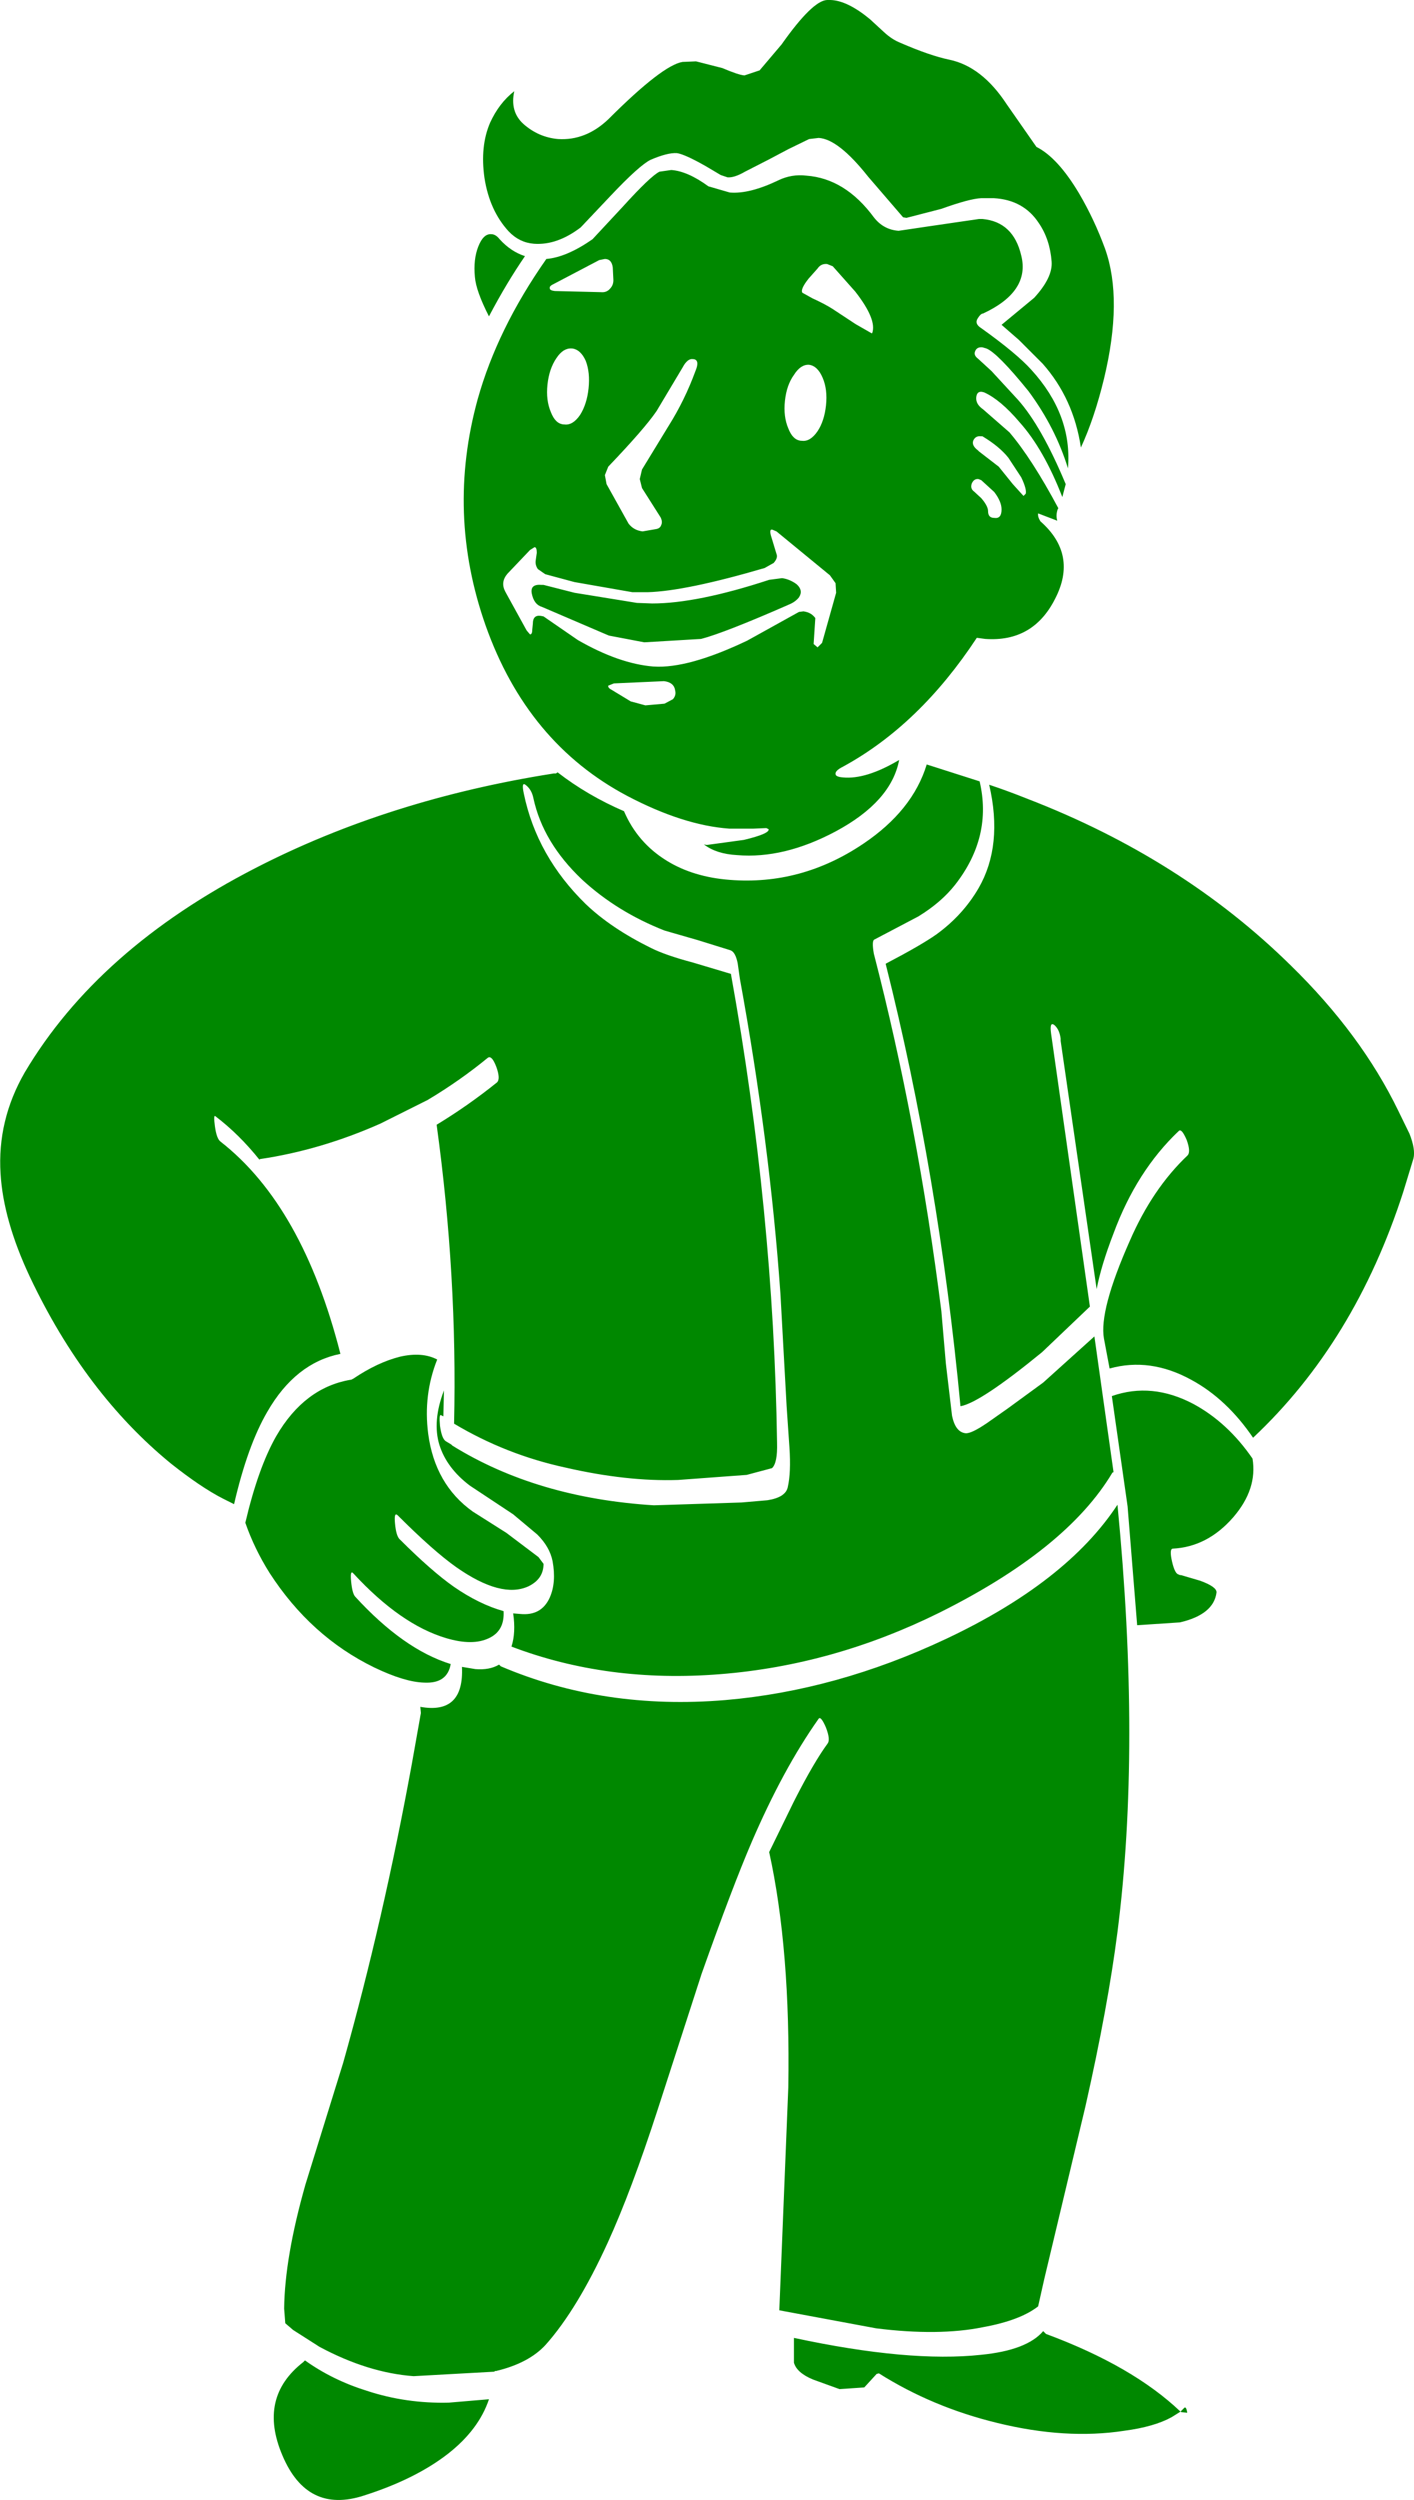 <?xml version="1.0" encoding="UTF-8" standalone="no"?>
<svg xmlns:xlink="http://www.w3.org/1999/xlink" height="222.05px" width="125.65px" xmlns="http://www.w3.org/2000/svg">
  <g transform="matrix(1, 0, 0, 1, -82.0, -25.05)">
    <path d="M171.45 34.3 L174.1 38.1 Q176.0 39.05 177.9 42.25 179.25 44.55 180.2 47.15 181.8 51.65 180.1 58.7 179.25 62.2 178.05 64.8 177.4 60.45 174.65 57.35 L172.55 55.25 171.0 53.9 173.9 51.5 Q175.55 49.7 175.45 48.3 175.3 46.3 174.3 44.85 172.95 42.8 170.3 42.65 L169.2 42.65 Q168.15 42.7 165.65 43.6 L162.55 44.4 162.25 44.35 159.15 40.75 Q156.5 37.4 154.75 37.3 L153.9 37.4 152.05 38.3 150.35 39.2 148.2 40.3 Q147.25 40.85 146.65 40.8 L146.05 40.6 144.7 39.8 Q142.85 38.75 142.15 38.65 141.3 38.6 139.8 39.25 138.8 39.75 136.25 42.45 L133.6 45.25 Q131.5 46.85 129.45 46.7 128.15 46.6 127.2 45.6 125.5 43.75 125.05 40.85 124.65 38.05 125.55 35.95 126.35 34.2 127.7 33.15 127.3 34.95 128.5 36.05 129.85 37.25 131.6 37.4 134.05 37.55 136.05 35.65 140.85 30.85 142.65 30.55 L143.85 30.5 146.2 31.1 Q147.6 31.7 148.15 31.75 L149.5 31.3 151.45 29.0 Q154.2 25.1 155.5 25.05 L155.8 25.05 Q157.3 25.1 159.3 26.75 L160.55 27.9 Q161.25 28.55 162.0 28.85 164.65 30.0 166.35 30.35 169.25 30.95 171.45 34.3 M169.0 44.5 L169.3 44.5 Q172.05 44.75 172.75 47.75 173.55 50.95 169.35 52.9 169.15 52.9 168.9 53.3 168.55 53.8 169.2 54.2 172.35 56.45 173.65 57.9 177.3 61.9 176.9 66.65 175.8 63.05 173.4 59.8 170.65 56.4 169.65 56.0 L169.3 55.9 Q168.8 55.85 168.65 56.25 168.5 56.6 168.9 56.9 L170.1 58.0 172.45 60.55 Q174.55 62.9 176.7 68.05 L176.4 69.2 Q174.75 64.95 172.6 62.55 170.9 60.55 169.45 59.9 L169.25 59.85 Q168.8 59.8 168.75 60.35 168.7 60.95 169.35 61.4 L171.7 63.45 Q173.7 65.8 176.05 70.2 L176.0 70.25 Q175.8 70.8 175.95 71.3 L174.25 70.65 Q174.2 70.95 174.45 71.35 177.8 74.3 175.75 78.25 173.8 82.1 169.55 81.8 L168.8 81.7 Q163.7 89.45 156.9 93.15 156.2 93.5 156.25 93.8 156.25 94.05 156.9 94.1 158.95 94.3 161.9 92.55 161.2 96.25 156.25 98.9 151.65 101.35 147.5 101.0 145.65 100.9 144.55 100.05 L144.8 100.1 148.1 99.65 Q150.4 99.1 150.3 98.7 L150.1 98.6 148.95 98.65 146.8 98.65 Q142.7 98.35 137.75 95.75 128.85 91.05 125.15 80.6 121.65 70.65 124.45 60.5 126.2 54.25 130.55 48.05 132.35 47.9 134.65 46.3 L137.35 43.4 Q139.8 40.7 140.6 40.3 L141.65 40.15 Q143.1 40.25 144.95 41.6 L146.85 42.15 Q148.6 42.3 151.2 41.05 152.35 40.5 153.65 40.65 157.1 40.9 159.65 44.35 160.5 45.45 161.85 45.55 L164.55 45.15 169.0 44.5 M168.5 64.15 Q168.3 64.6 168.9 65.05 L169.0 65.15 170.75 66.5 172.0 68.05 172.95 69.1 173.15 68.9 Q173.25 68.5 172.75 67.45 L171.6 65.7 Q170.8 64.7 169.3 63.8 L169.15 63.8 Q168.7 63.75 168.5 64.15 M168.35 68.0 Q168.2 68.45 168.55 68.7 L169.2 69.3 Q169.8 70.0 169.8 70.45 169.8 71.05 170.35 71.05 171.0 71.15 171.0 70.3 171.0 69.6 170.35 68.75 L169.2 67.7 168.95 67.6 Q168.55 67.55 168.35 68.0 M169.05 94.45 Q170.2 99.35 166.9 103.6 165.65 105.2 163.6 106.45 L159.7 108.5 Q159.45 108.6 159.65 109.75 163.55 124.85 165.65 141.5 L166.05 146.15 166.6 150.8 Q166.9 152.25 167.8 152.35 168.3 152.4 169.7 151.45 L171.55 150.15 174.7 147.85 179.25 143.75 180.95 155.8 180.85 155.85 Q176.8 162.65 165.45 168.3 156.05 172.95 146.0 173.75 136.0 174.55 127.45 171.3 127.85 170.05 127.6 168.35 L128.2 168.4 Q130.1 168.6 130.85 166.95 131.45 165.6 131.1 163.7 130.85 162.45 129.75 161.35 L127.6 159.55 123.75 157.0 Q121.7 155.45 121.05 153.4 120.4 151.3 121.45 148.55 L121.4 150.85 121.2 150.75 Q121.0 150.6 121.1 151.7 121.25 152.8 121.6 153.05 L122.1 153.35 122.2 153.45 Q129.7 158.1 140.1 158.75 L147.9 158.5 150.2 158.3 Q151.8 158.05 152.0 157.15 152.3 155.85 152.15 153.6 L151.9 149.95 151.35 139.95 Q150.4 126.5 147.75 112.0 L147.55 110.6 Q147.35 109.6 146.9 109.45 L144.0 108.55 141.05 107.7 Q136.85 106.05 133.75 103.2 130.25 99.9 129.4 95.95 129.25 95.2 128.75 94.8 128.3 94.4 128.55 95.55 129.7 101.1 134.05 105.35 136.3 107.5 139.85 109.25 141.15 109.9 143.6 110.55 L146.95 111.55 Q150.75 132.6 151.05 153.2 151.1 155.0 150.6 155.45 L148.35 156.05 142.25 156.5 Q137.7 156.65 132.25 155.4 126.95 154.25 122.35 151.5 122.65 138.4 120.8 124.95 123.6 123.25 126.15 121.2 126.5 120.9 126.1 119.8 125.7 118.75 125.35 119.0 122.85 121.05 120.0 122.75 L119.8 122.85 115.8 124.85 Q110.5 127.2 105.1 128.0 L105.05 128.05 Q103.25 125.8 101.15 124.2 100.95 124.0 101.1 125.1 101.25 126.2 101.6 126.45 108.9 132.15 112.25 145.3 108.25 146.1 105.75 150.45 104.0 153.45 102.8 158.65 L101.8 158.15 Q99.85 157.15 97.2 155.05 89.55 148.8 84.65 138.45 82.3 133.45 82.05 129.3 81.75 124.55 84.2 120.3 90.7 109.35 104.7 102.15 116.55 96.05 131.2 93.75 L131.4 93.75 131.55 93.65 Q134.2 95.7 137.45 97.1 138.65 99.9 141.25 101.5 143.6 102.95 146.85 103.2 153.2 103.7 158.7 100.0 163.1 97.05 164.35 92.95 L169.05 94.45 M173.3 96.0 Q187.05 101.3 196.7 110.8 202.95 116.9 206.25 123.7 L207.25 125.75 Q207.8 127.15 207.6 127.95 L206.7 130.9 Q202.4 144.25 193.35 152.75 191.0 149.3 187.85 147.6 184.2 145.6 180.6 146.6 L180.1 143.95 Q179.65 141.45 182.4 135.25 184.4 130.65 187.5 127.7 187.85 127.4 187.45 126.3 187.0 125.25 186.75 125.5 183.0 129.05 180.95 134.6 179.85 137.45 179.45 139.55 L176.25 117.5 176.25 117.3 Q176.15 116.5 175.7 116.1 175.25 115.75 175.4 116.85 L178.85 141.1 174.6 145.15 Q169.1 149.65 167.35 149.95 165.4 129.35 160.7 110.65 163.85 109.0 165.2 108.05 167.55 106.35 168.95 103.95 171.15 100.15 169.9 94.75 171.55 95.3 173.3 96.0 M186.85 164.95 L186.95 164.95 188.65 165.45 Q190.15 166.0 190.1 166.5 189.85 168.45 186.85 169.15 L183.05 169.4 182.2 158.85 180.8 149.05 Q184.35 147.8 188.05 149.75 191.1 151.4 193.3 154.6 193.75 157.3 191.6 159.8 189.3 162.45 186.2 162.6 185.9 162.65 186.15 163.75 186.4 164.85 186.75 164.9 L186.85 164.95 M181.3 158.7 Q183.4 180.25 181.3 196.65 180.45 203.3 178.45 212.15 L174.8 227.45 174.25 229.9 Q172.65 231.15 169.35 231.75 165.4 232.55 159.85 231.85 L151.25 230.25 152.05 210.45 Q152.25 198.2 150.35 189.55 L152.55 185.05 Q154.3 181.6 155.55 179.9 155.8 179.55 155.4 178.5 154.95 177.45 154.75 177.7 151.6 182.15 148.8 188.65 147.1 192.6 144.35 200.35 L140.45 212.4 Q138.1 219.65 136.0 224.25 133.3 230.15 130.5 233.3 129.0 234.95 126.05 235.65 125.95 235.6 125.95 235.7 L118.75 236.1 Q114.7 235.8 110.4 233.5 L108.05 232.0 107.35 231.4 107.25 230.1 Q107.3 225.55 109.15 219.05 L112.5 208.25 Q116.05 195.65 118.6 181.7 L119.4 177.2 119.35 176.65 Q123.25 177.35 123.05 173.1 L124.25 173.3 Q125.5 173.4 126.35 172.9 L126.5 173.05 Q135.65 176.95 146.45 176.05 156.35 175.2 166.1 170.6 176.8 165.55 181.3 158.7 M128.65 47.8 Q127.0 50.2 125.45 53.15 124.3 50.9 124.2 49.65 124.05 48.1 124.5 46.95 124.95 45.8 125.65 45.85 126.05 45.85 126.4 46.3 127.4 47.4 128.65 47.8 M135.75 48.05 L135.25 48.15 131.25 50.25 Q130.8 50.45 130.85 50.65 130.85 50.85 131.3 50.9 L135.4 51.0 Q135.9 51.05 136.2 50.7 136.55 50.35 136.5 49.8 L136.45 48.8 Q136.35 48.05 135.75 48.05 M154.65 48.9 L153.85 49.8 Q153.1 50.75 153.3 51.05 L154.2 51.55 Q155.3 52.05 156.0 52.5 L158.05 53.85 159.45 54.65 159.5 54.65 Q159.95 53.45 158.0 50.95 L156.0 48.7 155.5 48.5 Q154.95 48.45 154.65 48.9 M153.9 57.45 Q153.15 57.4 152.55 58.35 151.9 59.25 151.75 60.65 151.6 62.05 152.05 63.1 152.45 64.15 153.2 64.2 L153.25 64.2 Q154.0 64.3 154.65 63.35 155.25 62.45 155.4 61.05 155.55 59.65 155.1 58.6 154.65 57.55 153.9 57.45 M142.65 57.7 L140.35 61.55 Q139.3 63.1 136.05 66.5 L135.75 67.25 135.9 68.05 137.85 71.55 Q138.3 72.15 139.1 72.25 L140.25 72.05 Q140.65 72.0 140.75 71.7 140.9 71.4 140.7 71.0 L139.05 68.4 138.85 67.6 139.05 66.75 141.4 62.9 Q142.85 60.6 143.8 58.0 144.2 57.05 143.65 56.95 L143.6 56.95 Q143.1 56.85 142.65 57.7 M150.5 72.6 L151.0 74.25 Q151.15 74.6 150.75 75.05 L149.95 75.5 Q142.95 77.55 139.55 77.65 L138.2 77.65 133.05 76.75 130.45 76.05 129.8 75.6 Q129.55 75.25 129.6 74.85 L129.7 74.15 Q129.7 73.65 129.5 73.65 L129.1 73.9 127.1 76.0 Q126.45 76.75 126.9 77.6 L128.8 81.05 129.1 81.4 Q129.3 81.4 129.3 80.95 L129.35 80.45 Q129.35 79.65 130.05 79.75 L130.3 79.8 133.35 81.9 Q137.0 84.0 140.05 84.25 L140.1 84.25 Q143.15 84.45 148.4 81.95 L153.0 79.4 153.4 79.35 Q154.1 79.45 154.45 79.95 L154.3 82.25 154.65 82.55 155.05 82.15 156.3 77.7 156.25 76.85 155.75 76.15 151.0 72.25 150.65 72.1 Q150.35 72.0 150.5 72.6 M132.8 56.0 Q132.05 55.95 131.45 56.85 130.8 57.8 130.65 59.2 130.5 60.6 130.95 61.65 131.35 62.7 132.1 62.75 L132.15 62.75 Q132.9 62.85 133.55 61.9 134.15 60.95 134.3 59.55 134.45 58.15 134.05 57.1 133.6 56.1 132.85 56.0 L132.8 56.0 M139.95 78.65 Q143.95 78.65 150.35 76.55 L151.5 76.4 Q152.2 76.5 152.8 76.95 153.4 77.5 153.0 78.1 152.7 78.5 152.1 78.75 146.4 81.25 144.3 81.8 L139.25 82.1 136.1 81.5 130.15 78.95 Q129.45 78.75 129.25 77.75 129.1 76.9 130.15 77.0 L130.3 77.0 133.05 77.7 138.6 78.6 139.95 78.65 M136.05 85.95 Q136.0 86.15 136.4 86.35 L138.05 87.35 139.35 87.7 141.05 87.55 141.8 87.15 Q142.1 86.8 142.0 86.4 141.9 85.65 141.0 85.55 L136.55 85.75 136.05 85.95 M120.85 145.8 Q119.6 148.95 120.05 152.4 120.65 156.9 124.0 159.3 L127.0 161.2 129.85 163.35 130.3 163.95 Q130.3 165.3 128.95 165.95 126.55 167.05 122.55 164.25 120.5 162.8 117.35 159.65 117.0 159.3 117.1 160.35 117.2 161.45 117.5 161.75 120.35 164.6 122.35 166.0 124.6 167.55 126.75 168.15 126.85 169.9 125.45 170.55 124.0 171.25 121.65 170.55 117.6 169.35 113.4 164.8 113.1 164.45 113.2 165.5 113.3 166.55 113.55 166.85 117.85 171.55 122.05 172.85 121.75 174.6 119.7 174.5 117.95 174.45 115.25 173.15 109.6 170.4 105.95 164.75 104.6 162.6 103.8 160.3 104.95 155.4 106.55 152.6 109.05 148.3 113.15 147.6 L113.2 147.6 113.4 147.5 Q115.55 146.05 117.55 145.55 119.5 145.1 120.85 145.8 M125.45 238.15 Q124.55 240.85 121.8 243.0 118.9 245.25 114.35 246.7 109.3 248.35 107.1 243.15 104.9 238.0 108.95 234.85 L109.1 234.7 Q111.55 236.45 114.6 237.4 118.1 238.55 121.9 238.45 L125.45 238.15 M152.55 232.7 Q162.8 234.9 169.2 234.2 173.25 233.8 174.7 232.1 L174.95 232.35 Q182.65 235.2 186.9 239.25 L187.2 238.95 Q187.4 238.7 187.5 239.35 L187.0 239.3 186.9 239.25 186.1 239.75 Q184.55 240.6 181.9 240.95 176.7 241.75 170.6 240.25 164.85 238.85 160.1 235.85 L159.9 235.9 158.8 237.1 156.6 237.25 154.25 236.4 Q152.8 235.8 152.55 234.9 L152.55 232.7" fill="#008800" fill-rule="evenodd" stroke="none"/>
  </g>
</svg>
